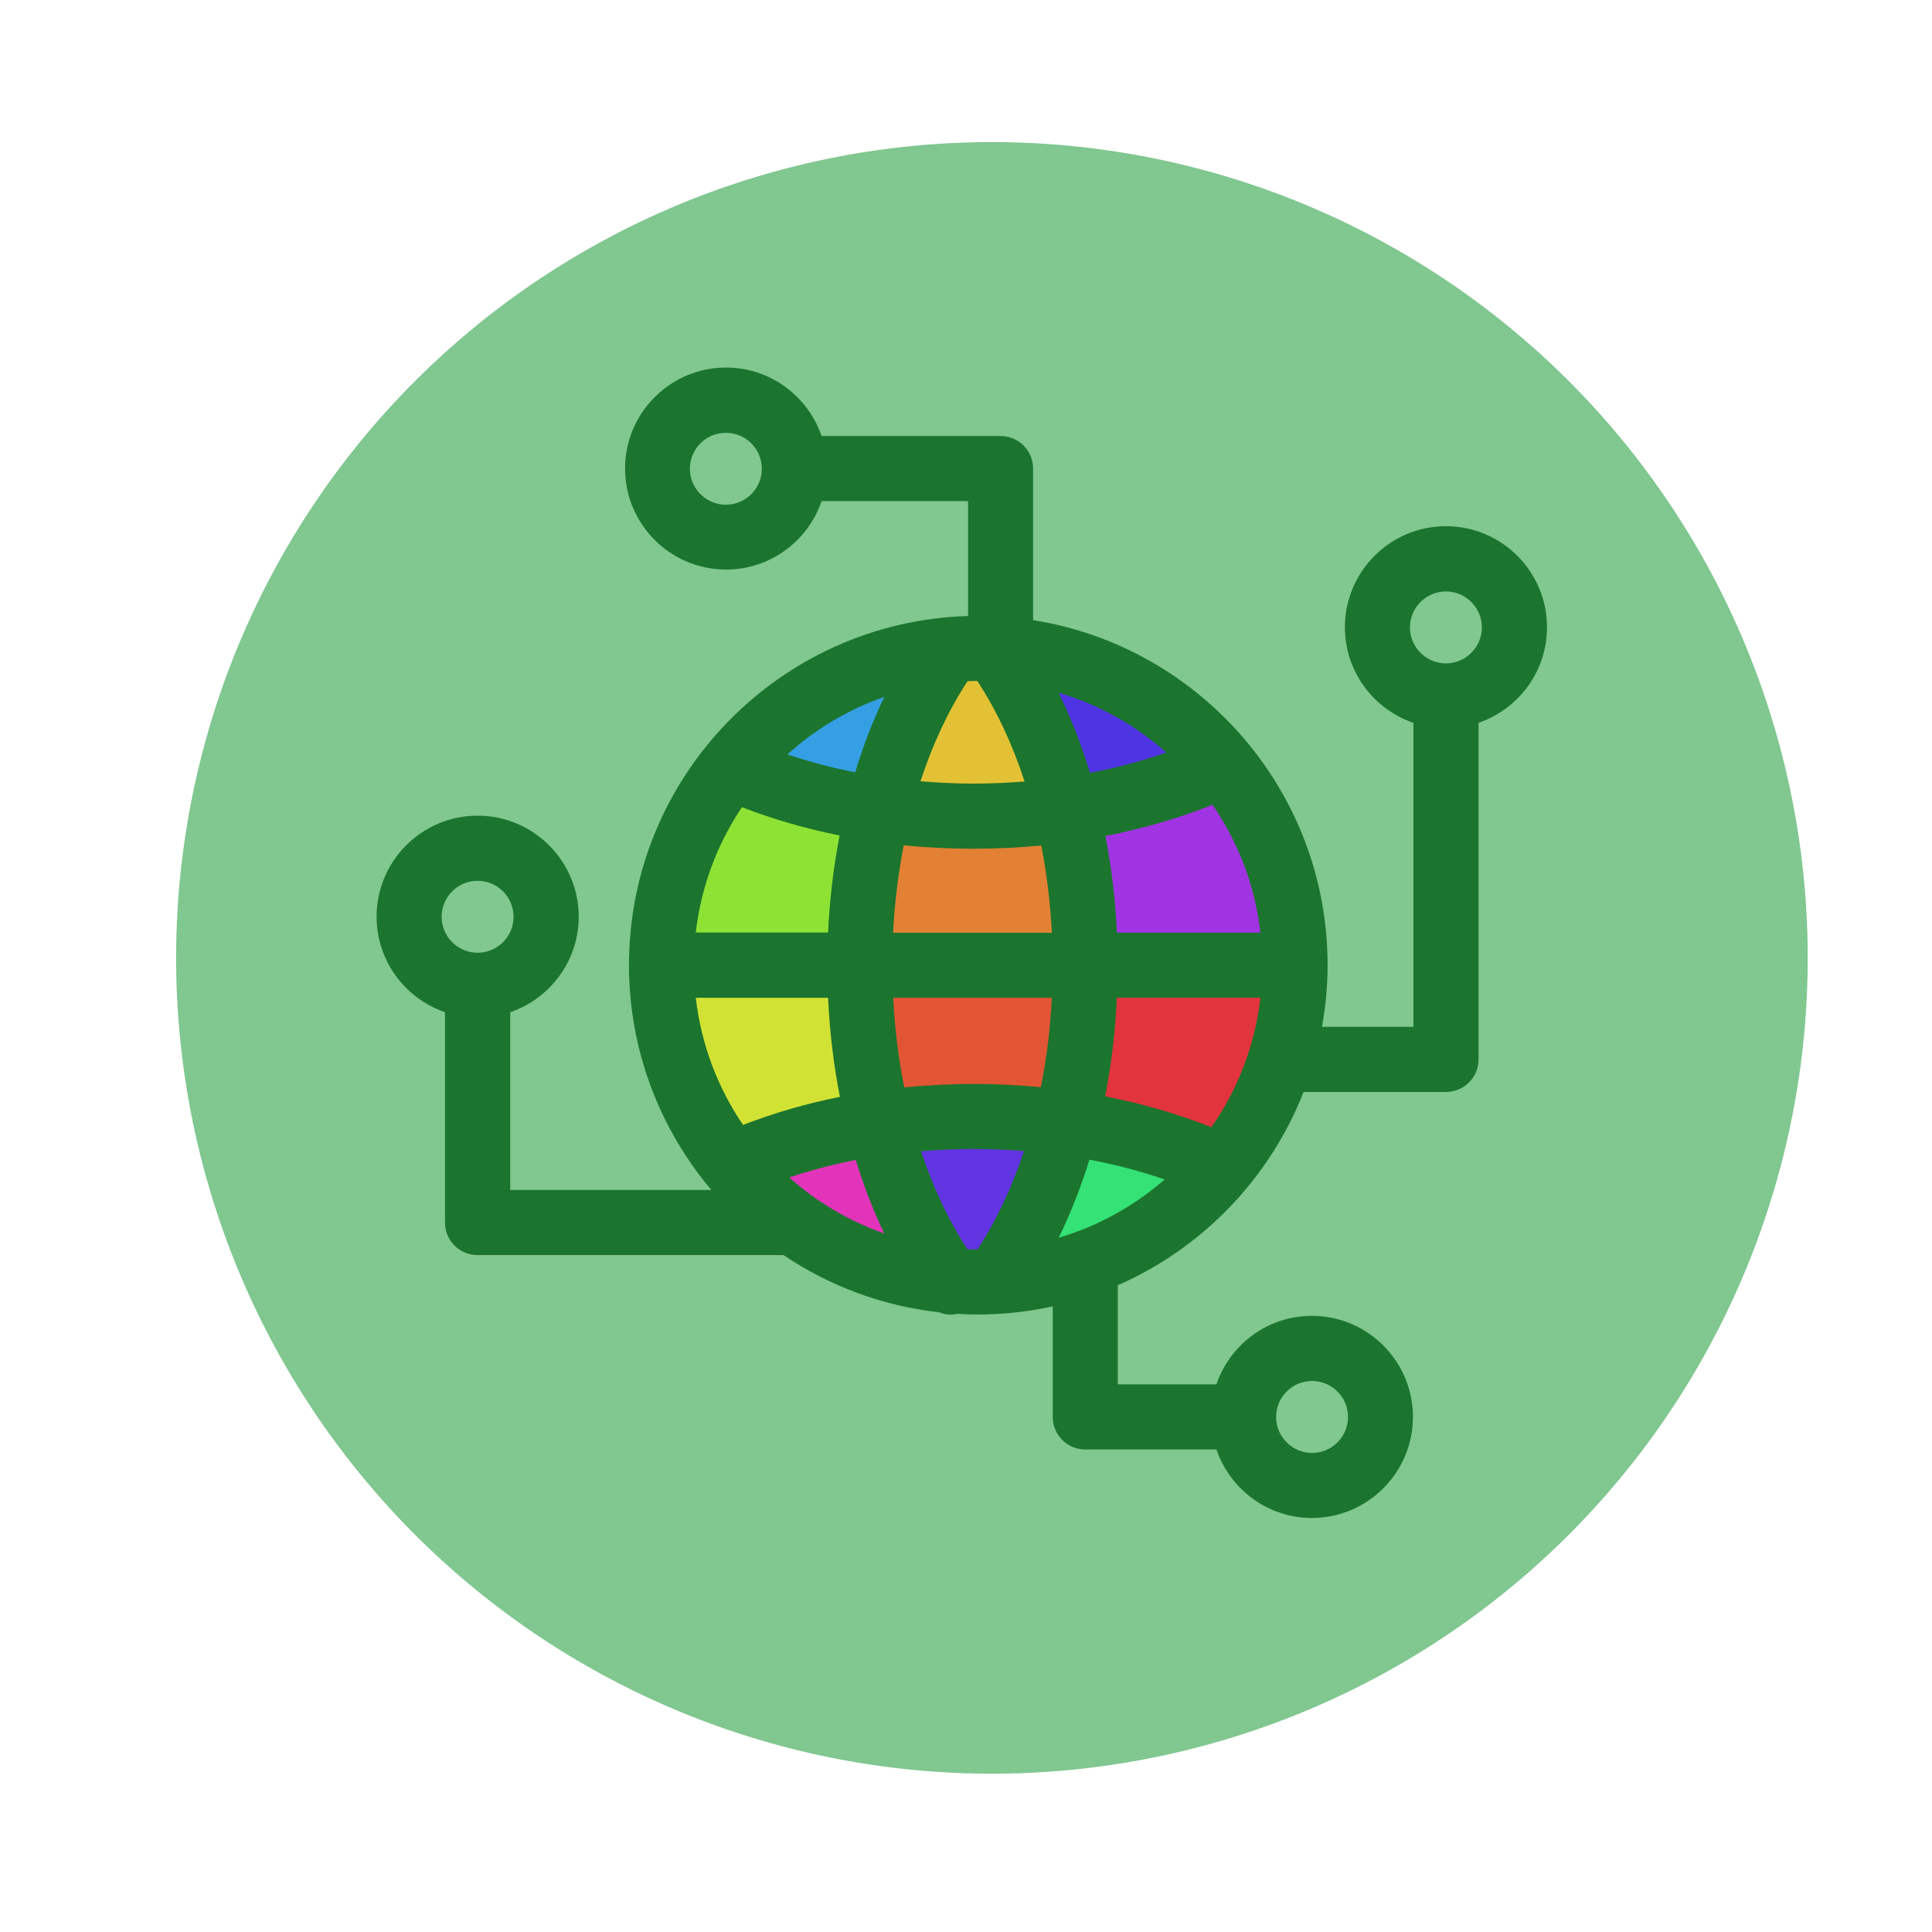 <?xml version="1.0" encoding="UTF-8" standalone="no"?>
<svg
   xmlns:dc="http://purl.org/dc/elements/1.1/"
   xmlns:cc="http://creativecommons.org/ns#"
   xmlns:rdf="http://www.w3.org/1999/02/22-rdf-syntax-ns#"
   xmlns:svg="http://www.w3.org/2000/svg"
   xmlns="http://www.w3.org/2000/svg"
   xmlns:xlink="http://www.w3.org/1999/xlink"
   xmlns:sodipodi="http://sodipodi.sourceforge.net/DTD/sodipodi-0.dtd"
   xmlns:inkscape="http://www.inkscape.org/namespaces/inkscape"
   sodipodi:docname="icon_communication.svg"
   inkscape:version="1.0alpha (9dee831, 2019-01-15)"
   id="svg1683"
   version="1.1"
   viewBox="0 0 13.229 13.229"
   height="50"
   width="50">
  <defs
     id="defs1677">
    <inkscape:path-effect
       end_linecap_type="zerowidth"
       miter_limit="4"
       linejoin_type="extrp_arc"
       start_linecap_type="zerowidth"
       interpolator_beta="0.2"
       interpolator_type="CubicBezierJohan"
       sort_points="true"
       offset_points="0.171,0.06"
       is_visible="true"
       id="path-effect1505"
       effect="powerstroke" />
    <linearGradient
       id="linearGradient1489"
       inkscape:collect="always">
      <stop
         id="stop1485"
         offset="0"
         style="stop-color:#c19206;stop-opacity:1" />
      <stop
         style="stop-color:#f3dd07;stop-opacity:0.992;"
         offset="0.145"
         id="stop1495" />
      <stop
         style="stop-color:#f3dd07;stop-opacity:0.859;"
         offset="0.9"
         id="stop1493" />
      <stop
         id="stop1487"
         offset="1"
         style="stop-color:#ffffff;stop-opacity:0.984" />
    </linearGradient>
    <linearGradient
       gradientUnits="userSpaceOnUse"
       y2="288.497"
       x2="5.88"
       y1="293.744"
       x1="5.88"
       id="linearGradient1491"
       xlink:href="#linearGradient1489"
       inkscape:collect="always" />
  </defs>
  <sodipodi:namedview
     inkscape:document-rotation="0"
     inkscape:snap-global="false"
     inkscape:window-maximized="1"
     inkscape:window-y="42"
     inkscape:window-x="0"
     inkscape:window-height="1356"
     inkscape:window-width="2160"
     units="px"
     showgrid="false"
     inkscape:current-layer="layer1"
     inkscape:document-units="mm"
     inkscape:cy="42.583215"
     inkscape:cx="-9.1585607"
     inkscape:zoom="5.6568543"
     inkscape:pageshadow="2"
     inkscape:pageopacity="0.0"
     borderopacity="1.0"
     bordercolor="#666666"
     pagecolor="#ffffff"
     id="base" />
  <g
     transform="translate(0,-283.771)"
     id="layer1"
     inkscape:groupmode="layer"
     inkscape:label="Calque 1">
    <path
       inkscape:connector-curvature="0"
       id="path1497"
       d="m 12.378,290.33 a 5.586,5.586 0 0 1 -5.586,5.586 5.586,5.586 0 0 1 -5.586,-5.586 5.586,5.586 0 0 1 5.586,-5.586 5.586,5.586 0 0 1 5.586,5.586 z"
       style="opacity:1;fill:#80c790;fill-opacity:1;stroke:none;stroke-width:0.193;stroke-miterlimit:4;stroke-dasharray:none;stroke-opacity:1" />
    <g
       transform="matrix(0.765,0,0,0.765,10.052,67.601)"
       id="g2297">
      <path
         inkscape:connector-curvature="0"
         id="path2167"
         d="m -5.644,289.535 c -0.258,-0.059 -0.623,-0.17 -0.623,-0.19 0,-0.058 0.466,-0.391 0.739,-0.527 0.136,-0.068 0.438,-0.191 0.47,-0.191 0.004,0 -0.039,0.101 -0.094,0.225 -0.055,0.124 -0.139,0.335 -0.185,0.47 -0.046,0.135 -0.087,0.248 -0.092,0.252 -0.004,0.004 -0.101,-0.014 -0.215,-0.04 z"
         style="fill:#349fe2;fill-opacity:1;stroke:none;stroke-width:0.02;stroke-linecap:round;stroke-miterlimit:4;stroke-dasharray:none;stroke-opacity:1" />
      <path
         inkscape:connector-curvature="0"
         id="path2169"
         d="m -7.122,290.949 c 0.06,-0.447 0.229,-0.926 0.447,-1.261 0.063,-0.098 0.09,-0.124 0.116,-0.113 0.165,0.064 0.606,0.197 0.829,0.25 0.255,0.06 0.273,0.068 0.264,0.107 -0.043,0.187 -0.077,0.462 -0.122,0.967 l -0.011,0.125 h -0.767 -0.767 z"
         style="fill:#8ee234;fill-opacity:1;stroke:none;stroke-width:0.02;stroke-linecap:round;stroke-miterlimit:4;stroke-dasharray:none;stroke-opacity:1" />
      <path
         inkscape:connector-curvature="0"
         id="path2171"
         d="m -6.721,292.718 c -0.209,-0.331 -0.382,-0.79 -0.433,-1.154 -0.007,-0.049 -0.018,-0.115 -0.023,-0.145 l -0.011,-0.055 h 0.769 0.769 l 0.012,0.155 c 0.024,0.3 0.054,0.557 0.093,0.783 0.021,0.125 0.036,0.229 0.034,0.231 -0.003,0.003 -0.118,0.029 -0.255,0.059 -0.137,0.031 -0.383,0.1 -0.546,0.154 -0.163,0.054 -0.304,0.098 -0.313,0.098 -0.009,0 -0.053,-0.057 -0.096,-0.126 z"
         style="fill:#d2e234;fill-opacity:1;stroke:none;stroke-width:0.02;stroke-linecap:round;stroke-miterlimit:4;stroke-dasharray:none;stroke-opacity:1" />
      <path
         inkscape:connector-curvature="0"
         id="path2175"
         d="m -5.311,293.717 c -0.228,-0.092 -0.454,-0.216 -0.652,-0.359 -0.245,-0.176 -0.349,-0.27 -0.315,-0.283 0.174,-0.066 0.812,-0.226 0.826,-0.207 0.003,0.004 0.043,0.118 0.089,0.254 0.046,0.136 0.124,0.335 0.173,0.442 0.049,0.107 0.089,0.2 0.089,0.207 0,0.023 -0.047,0.011 -0.211,-0.055 z"
         style="fill:#e234ba;fill-opacity:1;stroke:none;stroke-width:0.02;stroke-linecap:round;stroke-miterlimit:4;stroke-dasharray:none;stroke-opacity:1" />
      <path
         inkscape:connector-curvature="0"
         id="path2177"
         d="m -4.534,293.944 c -0.111,-0.021 -0.614,-1.085 -0.545,-1.154 0.023,-0.023 1.185,-0.032 1.208,-0.01 0.036,0.036 -0.241,0.689 -0.416,0.982 -0.121,0.202 -0.124,0.205 -0.246,0.181 z"
         style="fill:#6234e2;fill-opacity:1;stroke:none;stroke-width:0.02;stroke-linecap:round;stroke-miterlimit:4;stroke-dasharray:none;stroke-opacity:1" />
      <path
         inkscape:connector-curvature="0"
         id="path2179"
         d="m -5.238,292.445 c -0.028,-0.084 -0.092,-0.56 -0.121,-0.912 l -0.012,-0.145 h 0.911 0.911 v 0.115 c 0,0.192 -0.097,0.928 -0.126,0.957 -0.003,0.003 -0.122,-0.004 -0.265,-0.016 -0.253,-0.021 -1.027,-0.011 -1.203,0.015 -0.063,0.01 -0.087,0.006 -0.094,-0.015 z"
         style="fill:#e25534;fill-opacity:1;stroke:none;stroke-width:0.02;stroke-linecap:round;stroke-miterlimit:4;stroke-dasharray:none;stroke-opacity:1" />
      <path
         inkscape:connector-curvature="0"
         id="path2181"
         d="m -5.338,290.895 c 0.006,-0.058 0.016,-0.168 0.022,-0.245 0.006,-0.077 0.03,-0.264 0.053,-0.417 l 0.042,-0.277 0.252,0.015 c 0.322,0.019 0.787,0.019 1.085,4e-5 0.221,-0.014 0.234,-0.013 0.245,0.024 0.026,0.082 0.092,0.583 0.105,0.789 l 0.013,0.215 h -0.914 -0.914 z"
         style="fill:#e28134;fill-opacity:1;stroke:none;stroke-width:0.02;stroke-linecap:round;stroke-miterlimit:4;stroke-dasharray:none;stroke-opacity:1" />
      <path
         inkscape:connector-curvature="0"
         id="path2183"
         d="m -5.005,289.738 -0.084,-0.012 0.086,-0.232 c 0.097,-0.26 0.246,-0.576 0.375,-0.792 0.085,-0.143 0.087,-0.145 0.169,-0.145 0.08,0 0.086,0.004 0.163,0.126 0.112,0.178 0.243,0.445 0.35,0.713 0.136,0.343 0.135,0.331 0.022,0.347 -0.114,0.016 -0.965,0.011 -1.082,-0.005 z"
         style="fill:#e2c234;fill-opacity:1;stroke:none;stroke-width:0.02;stroke-linecap:round;stroke-miterlimit:4;stroke-dasharray:none;stroke-opacity:1" />
      <path
         inkscape:connector-curvature="0"
         id="path2195"
         d="m -3.293,291.133 c -7.144e-4,-0.014 -0.004,-0.07 -0.008,-0.125 -0.017,-0.3 -0.06,-0.649 -0.115,-0.931 -0.006,-0.03 -0.011,-0.058 -0.011,-0.062 0,-0.006 0.006,-0.008 0.07,-0.021 0.386,-0.075 0.777,-0.19 1.114,-0.325 0.032,-0.013 0.06,-0.023 0.062,-0.023 0.007,3.9e-4 0.109,0.157 0.165,0.256 0.204,0.356 0.338,0.758 0.388,1.164 0.004,0.032 0.008,0.066 0.009,0.075 l 0.002,0.017 h -0.837 -0.837 z"
         style="fill:#a034e2;fill-opacity:1;stroke:none;stroke-width:0.004;stroke-linecap:round;stroke-miterlimit:4;stroke-dasharray:none;stroke-opacity:1" />
      <path
         inkscape:connector-curvature="0"
         id="path2197"
         d="m -2.309,292.883 c -0.345,-0.137 -0.699,-0.241 -1.087,-0.319 -0.054,-0.011 -0.101,-0.021 -0.103,-0.021 -0.002,0 3.44e-4,-0.024 0.01,-0.071 0.06,-0.311 0.104,-0.665 0.12,-0.975 0.002,-0.039 0.005,-0.084 0.006,-0.1 l 0.002,-0.029 h 0.837 c 0.674,0 0.837,0 0.837,0.004 0,0.014 -0.023,0.18 -0.032,0.234 -0.066,0.385 -0.204,0.753 -0.407,1.09 -0.038,0.063 -0.133,0.205 -0.136,0.205 -0.001,0 -0.022,-0.008 -0.046,-0.018 z"
         style="fill:#e2343d;fill-opacity:1;stroke:none;stroke-width:0.004;stroke-linecap:round;stroke-miterlimit:4;stroke-dasharray:none;stroke-opacity:1" />
      <path
         style="fill:#34e275;fill-opacity:1;stroke:none;stroke-width:0.023;stroke-linecap:round;stroke-miterlimit:4;stroke-dasharray:none;stroke-opacity:1"
         d="m -3.577,293.822 c 0.256,-0.103 0.509,-0.242 0.731,-0.402 0.274,-0.198 0.391,-0.302 0.353,-0.317 -0.195,-0.074 -0.91,-0.253 -0.926,-0.232 -0.004,0.004 -0.048,0.132 -0.1,0.285 -0.052,0.152 -0.139,0.375 -0.194,0.495 -0.055,0.12 -0.1,0.225 -0.1,0.233 0,0.026 0.053,0.012 0.236,-0.062 z"
         id="path2175-1"
         inkscape:connector-curvature="0" />
      <path
         inkscape:connector-curvature="0"
         id="path2175-1-8"
         d="m -3.605,288.665 c 0.256,0.103 0.509,0.242 0.731,0.402 0.274,0.198 0.391,0.302 0.353,0.317 -0.195,0.074 -0.91,0.253 -0.926,0.232 -0.003,-0.004 -0.048,-0.132 -0.1,-0.285 -0.052,-0.152 -0.139,-0.375 -0.194,-0.495 -0.055,-0.12 -0.1,-0.225 -0.1,-0.233 0,-0.026 0.053,-0.012 0.236,0.062 z"
         style="fill:#4e34e2;fill-opacity:1;stroke:none;stroke-width:0.023;stroke-linecap:round;stroke-miterlimit:4;stroke-dasharray:none;stroke-opacity:1" />
      <path
         style="opacity:1;stroke:none;stroke-width:0.1;stroke-miterlimit:4;stroke-dasharray:none;stroke-opacity:1;stop-opacity:1;fill:#1b752e;fill-opacity:1"
         id="path2-15"
         d="m -9.157,291.637 v 1.881 c 0,0.161 0.131,0.291 0.291,0.291 h 2.739 c 0.407,0.274 0.881,0.455 1.393,0.512 0.033,0.013 0.068,0.021 0.103,0.021 0.02,0 0.04,-0.003 0.06,-0.007 0.062,0.004 0.123,0.006 0.186,0.006 0.229,0 0.453,-0.026 0.668,-0.073 v 0.99 c 0,0.161 0.131,0.291 0.291,0.291 h 1.174 c 0.122,0.356 0.459,0.613 0.855,0.613 0.498,0 0.904,-0.406 0.904,-0.905 0,-0.498 -0.406,-0.904 -0.904,-0.904 -0.397,0 -0.734,0.257 -0.855,0.613 h -0.883 v -0.887 c 0.758,-0.332 1.36,-0.956 1.663,-1.73 h 1.275 c 0.161,0 0.291,-0.13 0.291,-0.291 v -3.013 c 0.356,-0.122 0.613,-0.459 0.613,-0.855 0,-0.499 -0.406,-0.905 -0.905,-0.905 -0.498,0 -0.904,0.406 -0.904,0.905 0,0.397 0.258,0.734 0.613,0.855 v 2.721 H -1.307 c 0.032,-0.18 0.05,-0.364 0.05,-0.553 0,-1.557 -1.144,-2.851 -2.636,-3.087 v -1.357 c 0,-0.161 -0.13,-0.291 -0.291,-0.291 h -1.602 c -0.122,-0.356 -0.459,-0.613 -0.855,-0.613 -0.499,0 -0.904,0.406 -0.904,0.904 0,0.499 0.405,0.904 0.904,0.904 0.397,0 0.734,-0.257 0.855,-0.613 h 1.311 v 1.029 c -1.682,0.049 -3.035,1.431 -3.035,3.124 0,0.766 0.278,1.469 0.737,2.013 h -1.8 v -1.591 c 0.356,-0.121 0.613,-0.459 0.613,-0.855 0,-0.498 -0.406,-0.904 -0.905,-0.904 -0.499,0 -0.904,0.406 -0.904,0.904 0,0.397 0.257,0.734 0.613,0.855 z m 7.761,3.299 c 0.178,0 0.322,0.145 0.322,0.322 0,0.178 -0.145,0.322 -0.322,0.322 -0.177,0 -0.322,-0.145 -0.322,-0.322 0,-0.177 0.145,-0.322 0.322,-0.322 z m 1.198,-7.067 c 0.178,0 0.322,0.145 0.322,0.322 0,0.178 -0.145,0.322 -0.322,0.322 -0.177,0 -0.322,-0.145 -0.322,-0.322 0,-0.178 0.145,-0.322 0.322,-0.322 z m -6.445,-0.776 c -0.177,0 -0.322,-0.145 -0.322,-0.322 0,-0.178 0.144,-0.322 0.322,-0.322 0.178,0 0.322,0.144 0.322,0.322 0,0.178 -0.145,0.322 -0.322,0.322 z m -0.269,4.413 h 1.184 c 0.014,0.303 0.05,0.601 0.106,0.887 -0.303,0.06 -0.593,0.145 -0.867,0.251 -0.226,-0.332 -0.375,-0.72 -0.423,-1.138 z m 2.52,-2.835 c 0.172,0.261 0.314,0.566 0.423,0.899 -0.149,0.012 -0.301,0.019 -0.454,0.019 -0.162,0 -0.321,-0.008 -0.478,-0.021 0.109,-0.332 0.25,-0.635 0.422,-0.896 0.029,-10e-4 0.058,-0.002 0.087,-0.002 z m 0.667,2.835 c -0.014,0.275 -0.047,0.543 -0.098,0.8 -0.197,-0.018 -0.397,-0.029 -0.599,-0.029 -0.211,0 -0.419,0.011 -0.624,0.031 -0.052,-0.258 -0.085,-0.527 -0.099,-0.802 z m -1.421,-0.582 c 0.014,-0.268 0.046,-0.53 0.095,-0.783 0.206,0.021 0.416,0.031 0.628,0.031 0.204,0 0.405,-0.01 0.603,-0.029 0.05,0.252 0.081,0.514 0.095,0.781 z m 0.723,1.935 c 0.152,0 0.301,0.007 0.449,0.019 -0.108,0.326 -0.248,0.624 -0.417,0.881 -0.03,0 -0.06,-0.001 -0.09,-0.002 -0.168,-0.256 -0.307,-0.553 -0.415,-0.877 0.156,-0.013 0.314,-0.021 0.473,-0.021 z m 1.034,0.096 c 0.234,0.044 0.459,0.103 0.674,0.177 -0.272,0.237 -0.594,0.417 -0.949,0.522 0.107,-0.218 0.199,-0.453 0.276,-0.7 z m 0.141,-0.566 c 0.056,-0.285 0.091,-0.582 0.105,-0.884 h 1.285 c -0.049,0.428 -0.204,0.824 -0.439,1.16 -0.298,-0.12 -0.618,-0.211 -0.951,-0.277 z m 0.105,-1.466 c -0.014,-0.295 -0.048,-0.585 -0.102,-0.865 0.336,-0.066 0.658,-0.159 0.958,-0.28 0.229,0.334 0.381,0.724 0.429,1.145 z m -0.241,-1.431 c -0.077,-0.254 -0.171,-0.494 -0.281,-0.717 0.362,0.107 0.69,0.292 0.965,0.536 -0.217,0.076 -0.446,0.137 -0.684,0.182 z m -2.101,-0.004 c -0.21,-0.041 -0.412,-0.095 -0.607,-0.16 0.249,-0.226 0.544,-0.403 0.868,-0.516 -0.102,0.212 -0.189,0.438 -0.261,0.676 z m -0.14,0.566 c -0.054,0.281 -0.089,0.572 -0.103,0.868 h -1.184 c 0.047,-0.412 0.193,-0.794 0.413,-1.122 0.276,0.107 0.569,0.192 0.874,0.253 z m 0.145,2.904 c 0.071,0.231 0.156,0.452 0.255,0.658 -0.316,-0.111 -0.605,-0.283 -0.851,-0.502 0.191,-0.063 0.389,-0.116 0.595,-0.156 z M -8.865,290.459 c 0.178,0 0.322,0.145 0.322,0.322 0,0.178 -0.145,0.322 -0.322,0.322 -0.178,0 -0.322,-0.145 -0.322,-0.322 0,-0.177 0.144,-0.322 0.322,-0.322 z"
         inkscape:connector-curvature="0" />
    </g>
  </g>
</svg>
